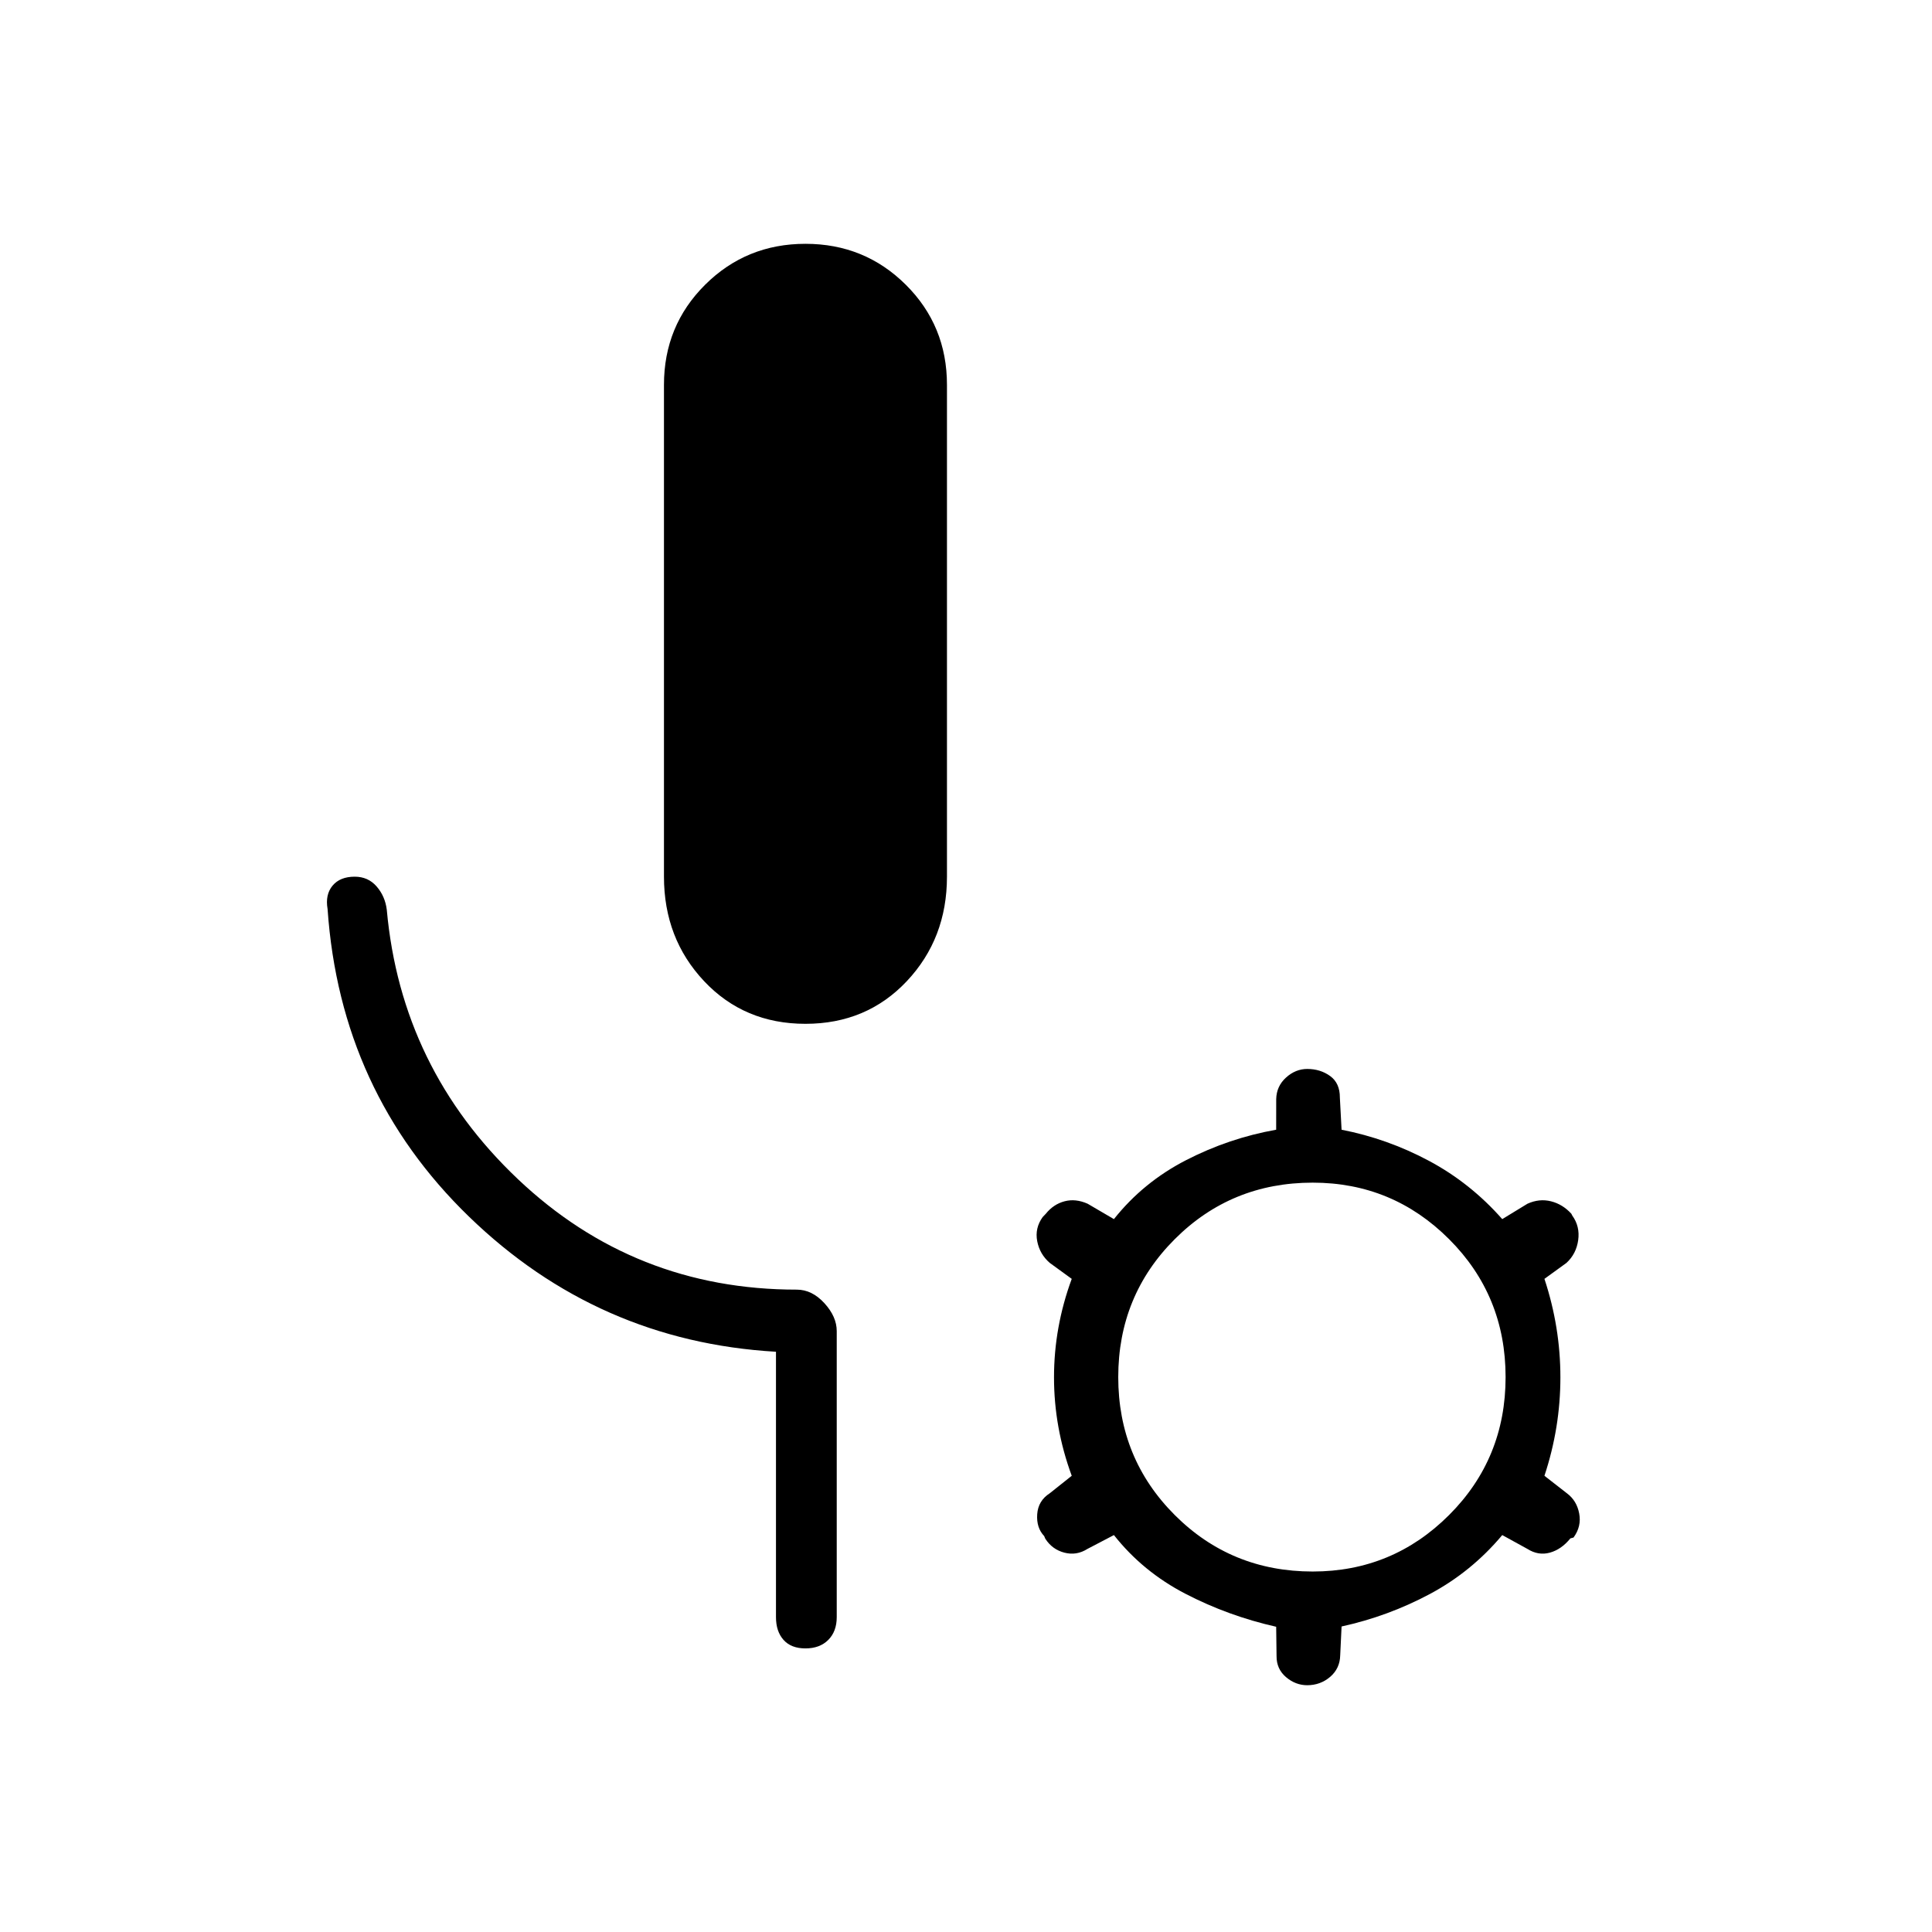 <svg xmlns="http://www.w3.org/2000/svg" height="48" viewBox="0 -960 960 960" width="48"><path d="M400.23-451.27q-30.4 0-50.36-21.19-19.95-21.2-19.95-51.92v-244.39q0-29.4 20.45-49.74 20.46-20.34 49.86-20.34t49.86 20.34q20.45 20.34 20.45 49.74v244.39q0 30.72-19.95 51.92-19.96 21.19-50.36 21.19Zm-14.65 294.81v-131.86q-88.58-5.14-152.56-67.16-63.98-62.02-70.25-152.87-1.23-7.11 2.47-11.57 3.71-4.46 11.01-4.46 6.67 0 10.88 4.84 4.22 4.85 5.06 11.58 7.12 78.84 65.1 133.81 57.98 54.96 138.62 54.96 7.56 0 13.71 6.71 6.15 6.71 6.15 13.9v142.12q0 7.11-4.21 11.33-4.21 4.21-11.33 4.21-7.11 0-10.88-4.21-3.77-4.22-3.77-11.33Zm167.92-40.77-13.16 6.88q-5.42 3.43-11.47 1.85-6.06-1.58-9.49-6.96l-.53-1.27q-3.93-4.12-3.47-10.85.47-6.73 6.24-10.42l10.92-8.69q-8.81-23.91-8.81-48.93 0-25.01 8.81-48.92l-10.92-7.94q-5-4.33-6.24-10.8-1.23-6.47 2.7-11.95l1.57-1.65q3.81-4.74 9.29-6.2 5.48-1.46 11.49 1.2l13.07 7.65q14.58-18.35 35.85-29.29 21.28-10.95 44.77-15.13l.02-15.18q.13-6.44 4.87-10.73 4.73-4.29 10.61-4.29h-.16q6.64 0 11.5 3.54 4.85 3.54 4.81 10.69l.85 15.97q22.84 4.46 43.42 15.46 20.58 11 36.42 28.96l12.54-7.65q5.88-2.66 11.69-1.2 5.81 1.46 10.12 6.2l.42.86q3.92 5.41 2.96 12.25t-5.84 11.31l-10.93 7.92q7.93 23.96 7.93 48.92 0 24.97-7.93 48.93l11.16 8.69q4.88 3.61 6.11 10.03 1.23 6.42-2.81 11.96l-1.56.42q-4.47 5.51-10.2 7.09-5.74 1.58-11.15-1.85l-12.51-6.88q-15.23 18.19-35.95 29.27-20.73 11.08-43.89 16.15l-.68 14.28q-.13 6.57-4.98 10.74-4.86 4.17-11.5 4.17h.16q-5.88 0-10.61-4.03-4.74-4.04-4.7-10.43l-.19-14.59q-23.81-5.37-45.04-16.37t-35.58-29.19Zm98.77 18.11q39.69 0 67.77-28.07 28.08-28.08 28.08-68.54 0-40.46-28.08-68.54-28.08-28.08-67.77-28.08-40.46 0-68.54 28.08-28.08 28.08-28.08 68.54 0 40.46 28.08 68.54 28.08 28.07 68.54 28.07Z"/></svg>